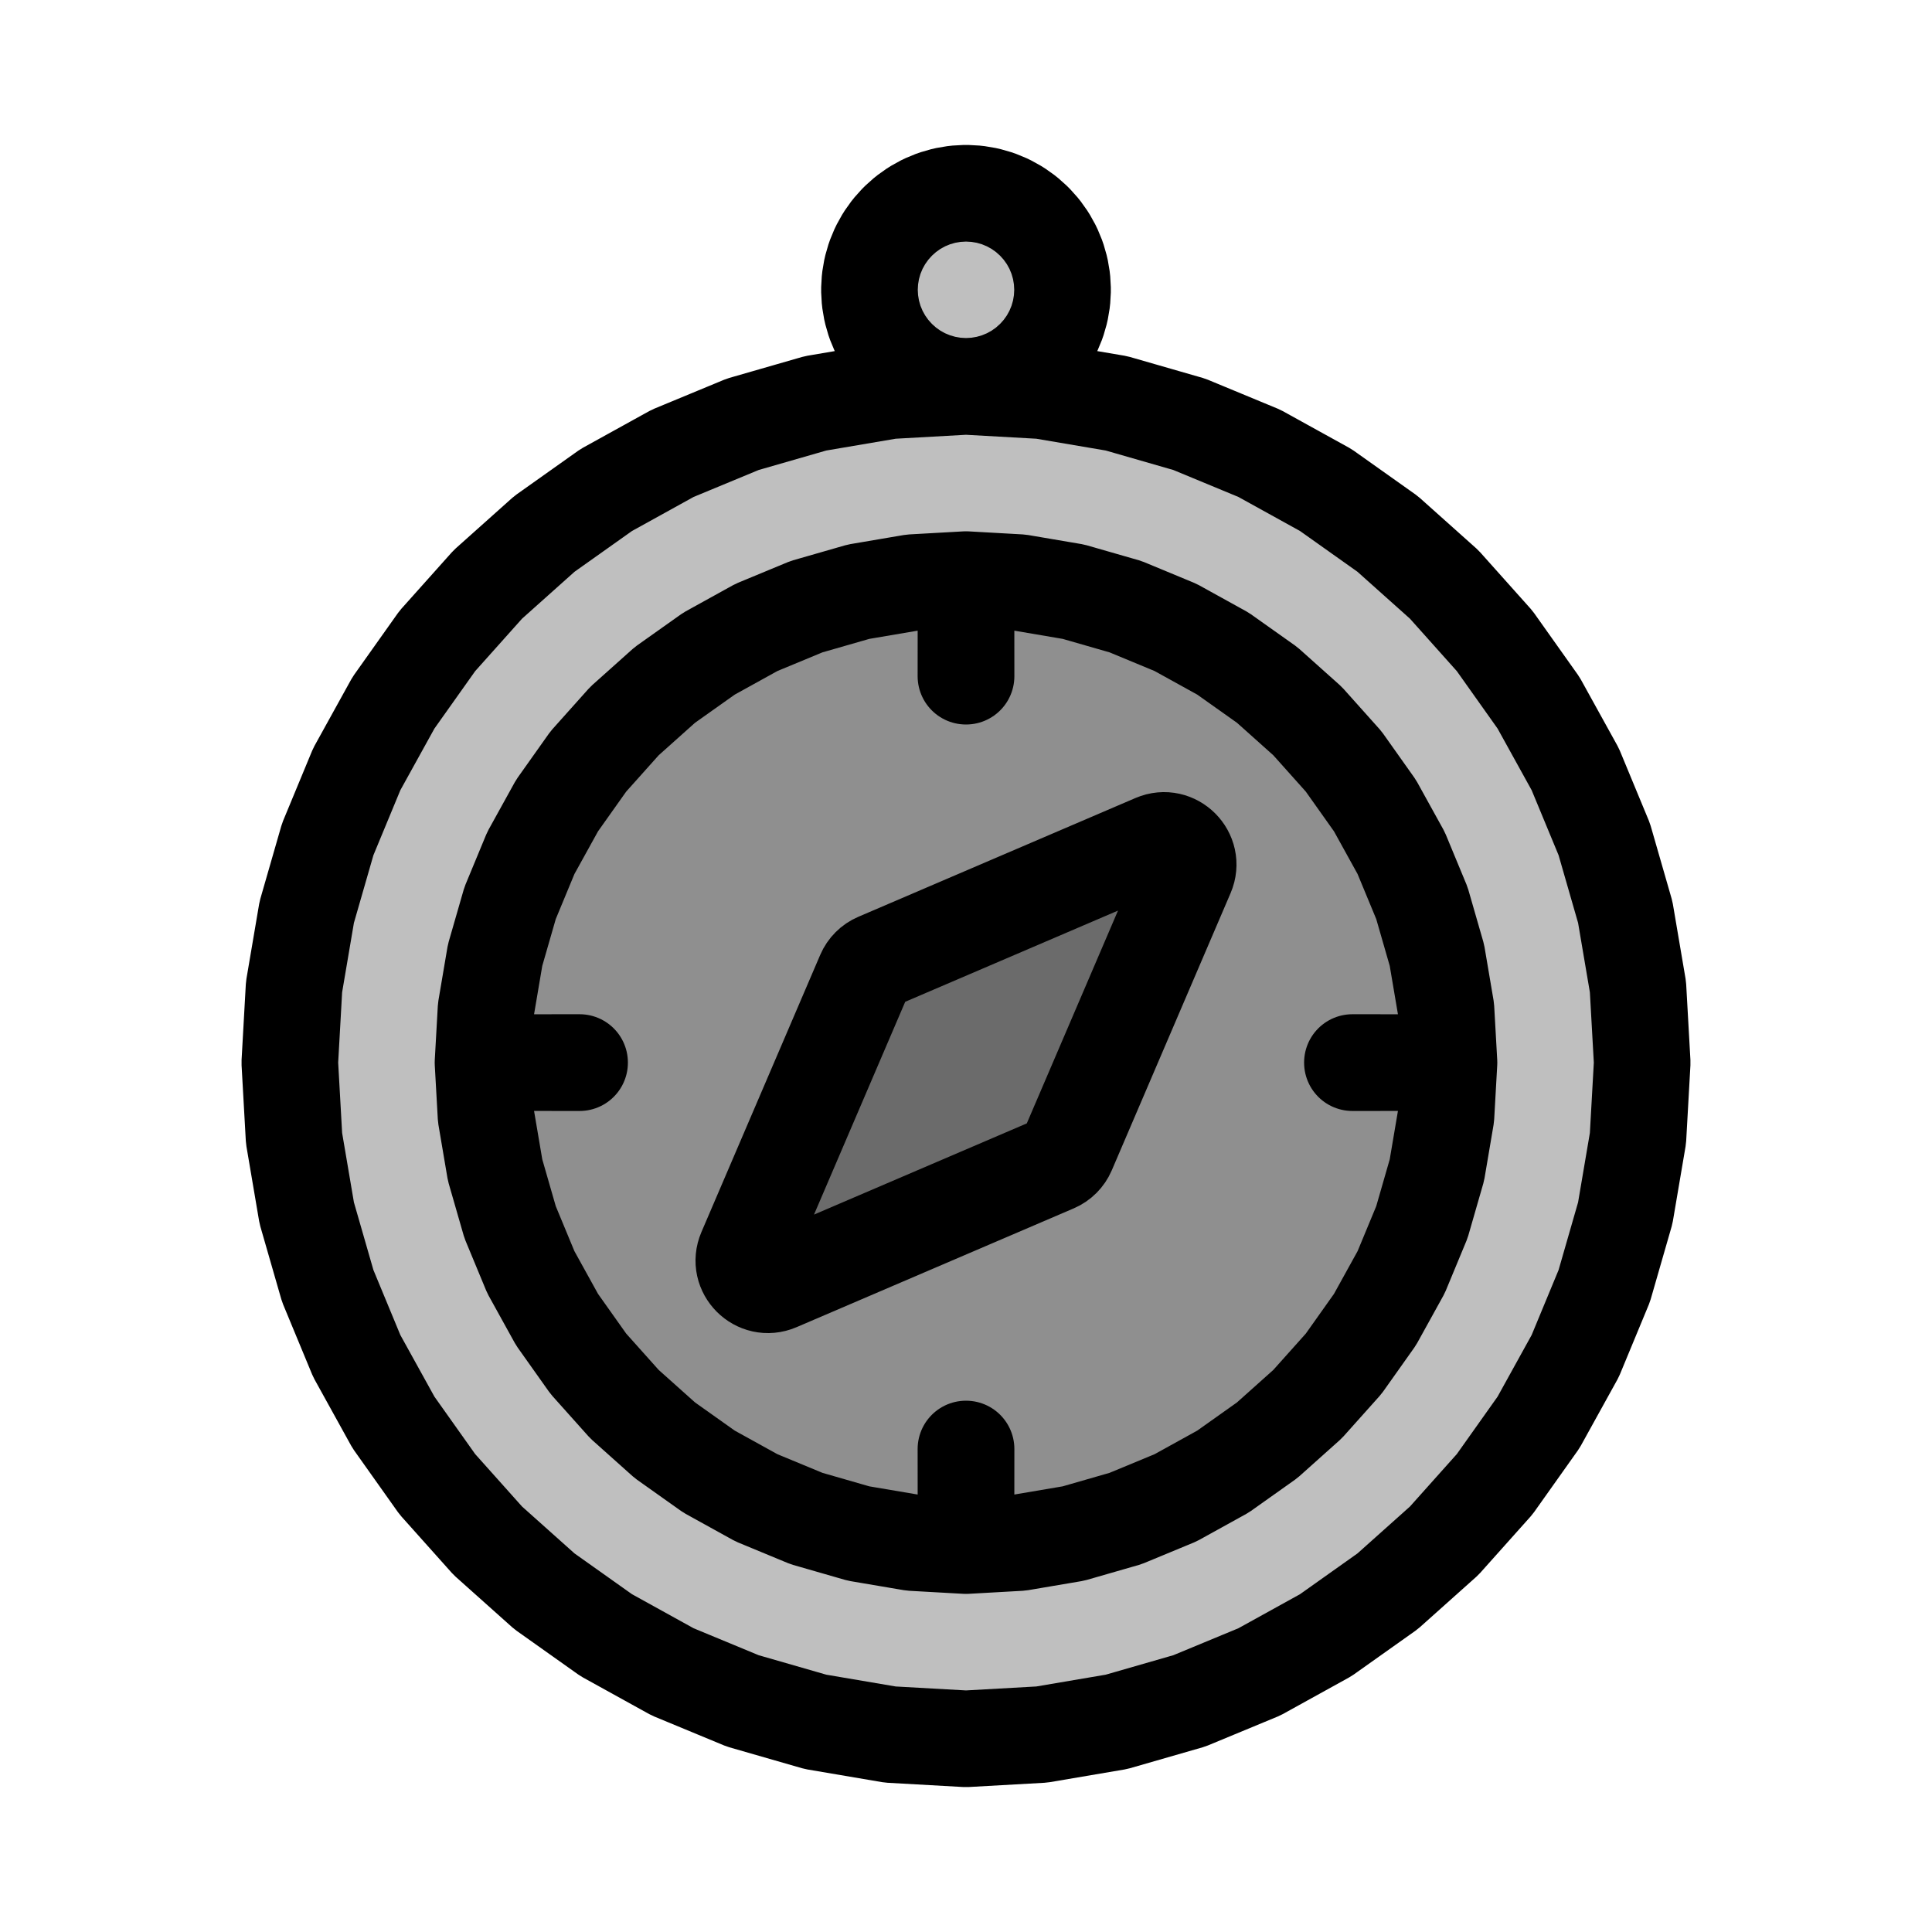 <svg viewBox="0 0 80 80" fill="none">
  <path d="M40 16L43.135 16.176L46.231 16.702L49.248 17.571L52.149 18.773L54.897 20.292L57.458 22.109L59.799 24.201L61.891 26.542L63.708 29.103L65.227 31.851L66.429 34.752L67.298 37.769L67.824 40.865L68 44L67.824 47.135L67.298 50.231L66.429 53.248L65.227 56.149L63.708 58.897L61.891 61.458L59.799 63.799L57.458 65.891L54.897 67.708L52.149 69.227L49.248 70.429L46.231 71.298L43.135 71.824L40 72L36.865 71.824L33.769 71.298L30.752 70.429L27.851 69.227L25.103 67.708L22.542 65.891L20.201 63.799L18.109 61.458L16.292 58.897L14.773 56.149L13.571 53.248L12.702 50.231L12.176 47.135L12 44L12.176 40.865L12.702 37.769L13.571 34.752L14.773 31.851L16.292 29.103L18.109 26.542L20.201 24.201L22.542 22.109L25.103 20.292L27.851 18.773L30.752 17.571L33.769 16.702L36.865 16.176L40 16Z" fill="currentColor" fill-opacity="0.25" />
  <path d="M54.142 29.858L55.637 31.53L56.934 33.359L58.019 35.322L58.878 37.395L59.499 39.55L59.874 41.761L60 44L59.874 46.239L59.499 48.45L58.878 50.606L58.019 52.678L56.934 54.641L55.637 56.47L54.142 58.142L52.47 59.637L50.641 60.935L48.678 62.02L46.606 62.878L44.45 63.499L42.239 63.874L40 64L37.761 63.874L35.55 63.499L33.394 62.878L31.322 62.02L29.359 60.935L27.53 59.637L25.858 58.142L24.363 56.47L23.066 54.641L21.981 52.678L21.122 50.606L20.501 48.45L20.126 46.239L20 44L20.126 41.761L20.501 39.55L21.122 37.395L21.981 35.322L23.066 33.359L24.363 31.53L25.858 29.858L27.53 28.363L29.359 27.066L31.322 25.981L33.394 25.122L35.55 24.502L37.761 24.126L40 24L42.239 24.126L44.45 24.502L46.606 25.122L48.678 25.981L50.641 27.066L52.47 28.363L54.142 29.858Z" fill="currentColor" fill-opacity="0.25" />
  <path d="M47.804 34.883C48.633 34.528 49.472 35.367 49.117 36.196L44.198 47.673C44.097 47.909 43.909 48.097 43.673 48.198L32.196 53.117C31.367 53.472 30.528 52.633 30.883 51.804L35.802 40.327C35.903 40.091 36.091 39.903 36.327 39.802L47.804 34.883Z" fill="currentColor" fill-opacity="0.25" />
  <path d="M40 8L40.448 8.025L40.89 8.1L41.321 8.224L41.736 8.396L42.128 8.613L42.494 8.873L42.828 9.172L43.127 9.506L43.387 9.872L43.604 10.264L43.776 10.679L43.9 11.11L43.975 11.552L44 12L43.975 12.448L43.9 12.89L43.776 13.321L43.604 13.736L43.387 14.128L43.127 14.494L42.828 14.828L42.494 15.127L42.128 15.387L41.736 15.604L41.321 15.775L40.89 15.9L40.448 15.975L40 16L39.552 15.975L39.11 15.9L38.679 15.775L38.264 15.604L37.872 15.387L37.506 15.127L37.172 14.828L36.873 14.494L36.613 14.128L36.396 13.736L36.224 13.321L36.1 12.89L36.025 12.448L36 12L36.025 11.552L36.1 11.11L36.224 10.679L36.396 10.264L36.613 9.872L36.873 9.506L37.172 9.172L37.506 8.873L37.872 8.613L38.264 8.396L38.679 8.224L39.11 8.1L39.552 8.025L40 8Z" fill="currentColor" fill-opacity="0.25" />
  <path d="M40.003 28L40 24L39.997 28L40 28L40.003 28Z" fill="currentColor" fill-opacity="0.25" />
  <path d="M56 43.997L56 44L56 44.003L60 44L56 43.997Z" fill="currentColor" fill-opacity="0.25" />
  <path d="M40.003 60L40 60L39.997 60L40 64L40.003 60Z" fill="currentColor" fill-opacity="0.25" />
  <path d="M24 44.003L24 44L24 43.997L20 44L24 44.003Z" fill="currentColor" fill-opacity="0.25" />
  <path d="M40 16L43.135 16.176L46.231 16.702L49.248 17.571L52.149 18.773L54.897 20.292L57.458 22.109L59.799 24.201L61.891 26.542L63.708 29.103L65.227 31.851L66.429 34.752L67.298 37.769L67.824 40.865L68 44L67.824 47.135L67.298 50.231L66.429 53.248L65.227 56.149L63.708 58.897L61.891 61.458L59.799 63.799L57.458 65.891L54.897 67.708L52.149 69.227L49.248 70.429L46.231 71.298L43.135 71.824L40 72L36.865 71.824L33.769 71.298L30.752 70.429L27.851 69.227L25.103 67.708L22.542 65.891L20.201 63.799L18.109 61.458L16.292 58.897L14.773 56.149L13.571 53.248L12.702 50.231L12.176 47.135L12 44L12.176 40.865L12.702 37.769L13.571 34.752L14.773 31.851L16.292 29.103L18.109 26.542L20.201 24.201L22.542 22.109L25.103 20.292L27.851 18.773L30.752 17.571L33.769 16.702L36.865 16.176L40 16ZM40 16L40.448 15.975L40.89 15.9L41.321 15.775L41.736 15.604L42.128 15.387L42.494 15.127L42.828 14.828L43.127 14.494L43.387 14.128L43.604 13.736L43.776 13.321L43.9 12.89L43.975 12.448L44 12L43.975 11.552L43.9 11.11L43.776 10.679L43.604 10.264L43.387 9.872L43.127 9.506L42.828 9.172L42.494 8.873L42.128 8.613L41.736 8.396L41.321 8.224L40.89 8.1L40.448 8.025L40 8L39.552 8.025L39.11 8.1L38.679 8.224L38.264 8.396L37.872 8.613L37.506 8.873L37.172 9.172L36.873 9.506L36.613 9.872L36.396 10.264L36.224 10.679L36.1 11.11L36.025 11.552L36 12L36.025 12.448L36.1 12.89L36.224 13.321L36.396 13.736L36.613 14.128L36.873 14.494L37.172 14.828L37.506 15.127L37.872 15.387L38.264 15.604L38.679 15.775L39.11 15.9L39.552 15.975L40 16ZM60 44L59.874 41.761L59.499 39.55L58.878 37.395L58.019 35.322L56.934 33.359L55.637 31.53L54.142 29.858L52.47 28.363L50.641 27.066L48.678 25.981L46.606 25.122L44.45 24.502L42.239 24.126L40 24M60 44L59.874 46.239L59.499 48.45L58.878 50.606L58.019 52.678L56.934 54.641L55.637 56.47L54.142 58.142L52.47 59.637L50.641 60.935L48.678 62.02L46.606 62.878L44.45 63.499L42.239 63.874L40 64M60 44L56 44.003L56 44L56 43.997L60 44ZM40 64L37.761 63.874L35.55 63.499L33.394 62.878L31.322 62.02L29.359 60.935L27.53 59.637L25.858 58.142L24.363 56.47L23.066 54.641L21.981 52.678L21.122 50.606L20.501 48.45L20.126 46.239L20 44M40 64L39.997 60L40 60L40.003 60L40 64ZM20 44L20.126 41.761L20.501 39.55L21.122 37.395L21.981 35.322L23.066 33.359L24.363 31.53L25.858 29.858L27.53 28.363L29.359 27.066L31.322 25.981L33.394 25.122L35.55 24.502L37.761 24.126L40 24M20 44L24 43.997L24 44L24 44.003L20 44ZM40 24L40.003 28L40 28L39.997 28L40 24ZM35.802 40.327L30.883 51.804C30.528 52.633 31.367 53.472 32.196 53.117L43.673 48.198C43.909 48.097 44.097 47.909 44.198 47.673L49.117 36.196C49.472 35.367 48.633 34.528 47.804 34.883L36.327 39.802C36.091 39.903 35.903 40.091 35.802 40.327Z" stroke="currentColor" stroke-width="4" stroke-linecap="round" stroke-linejoin="round" />
</svg>